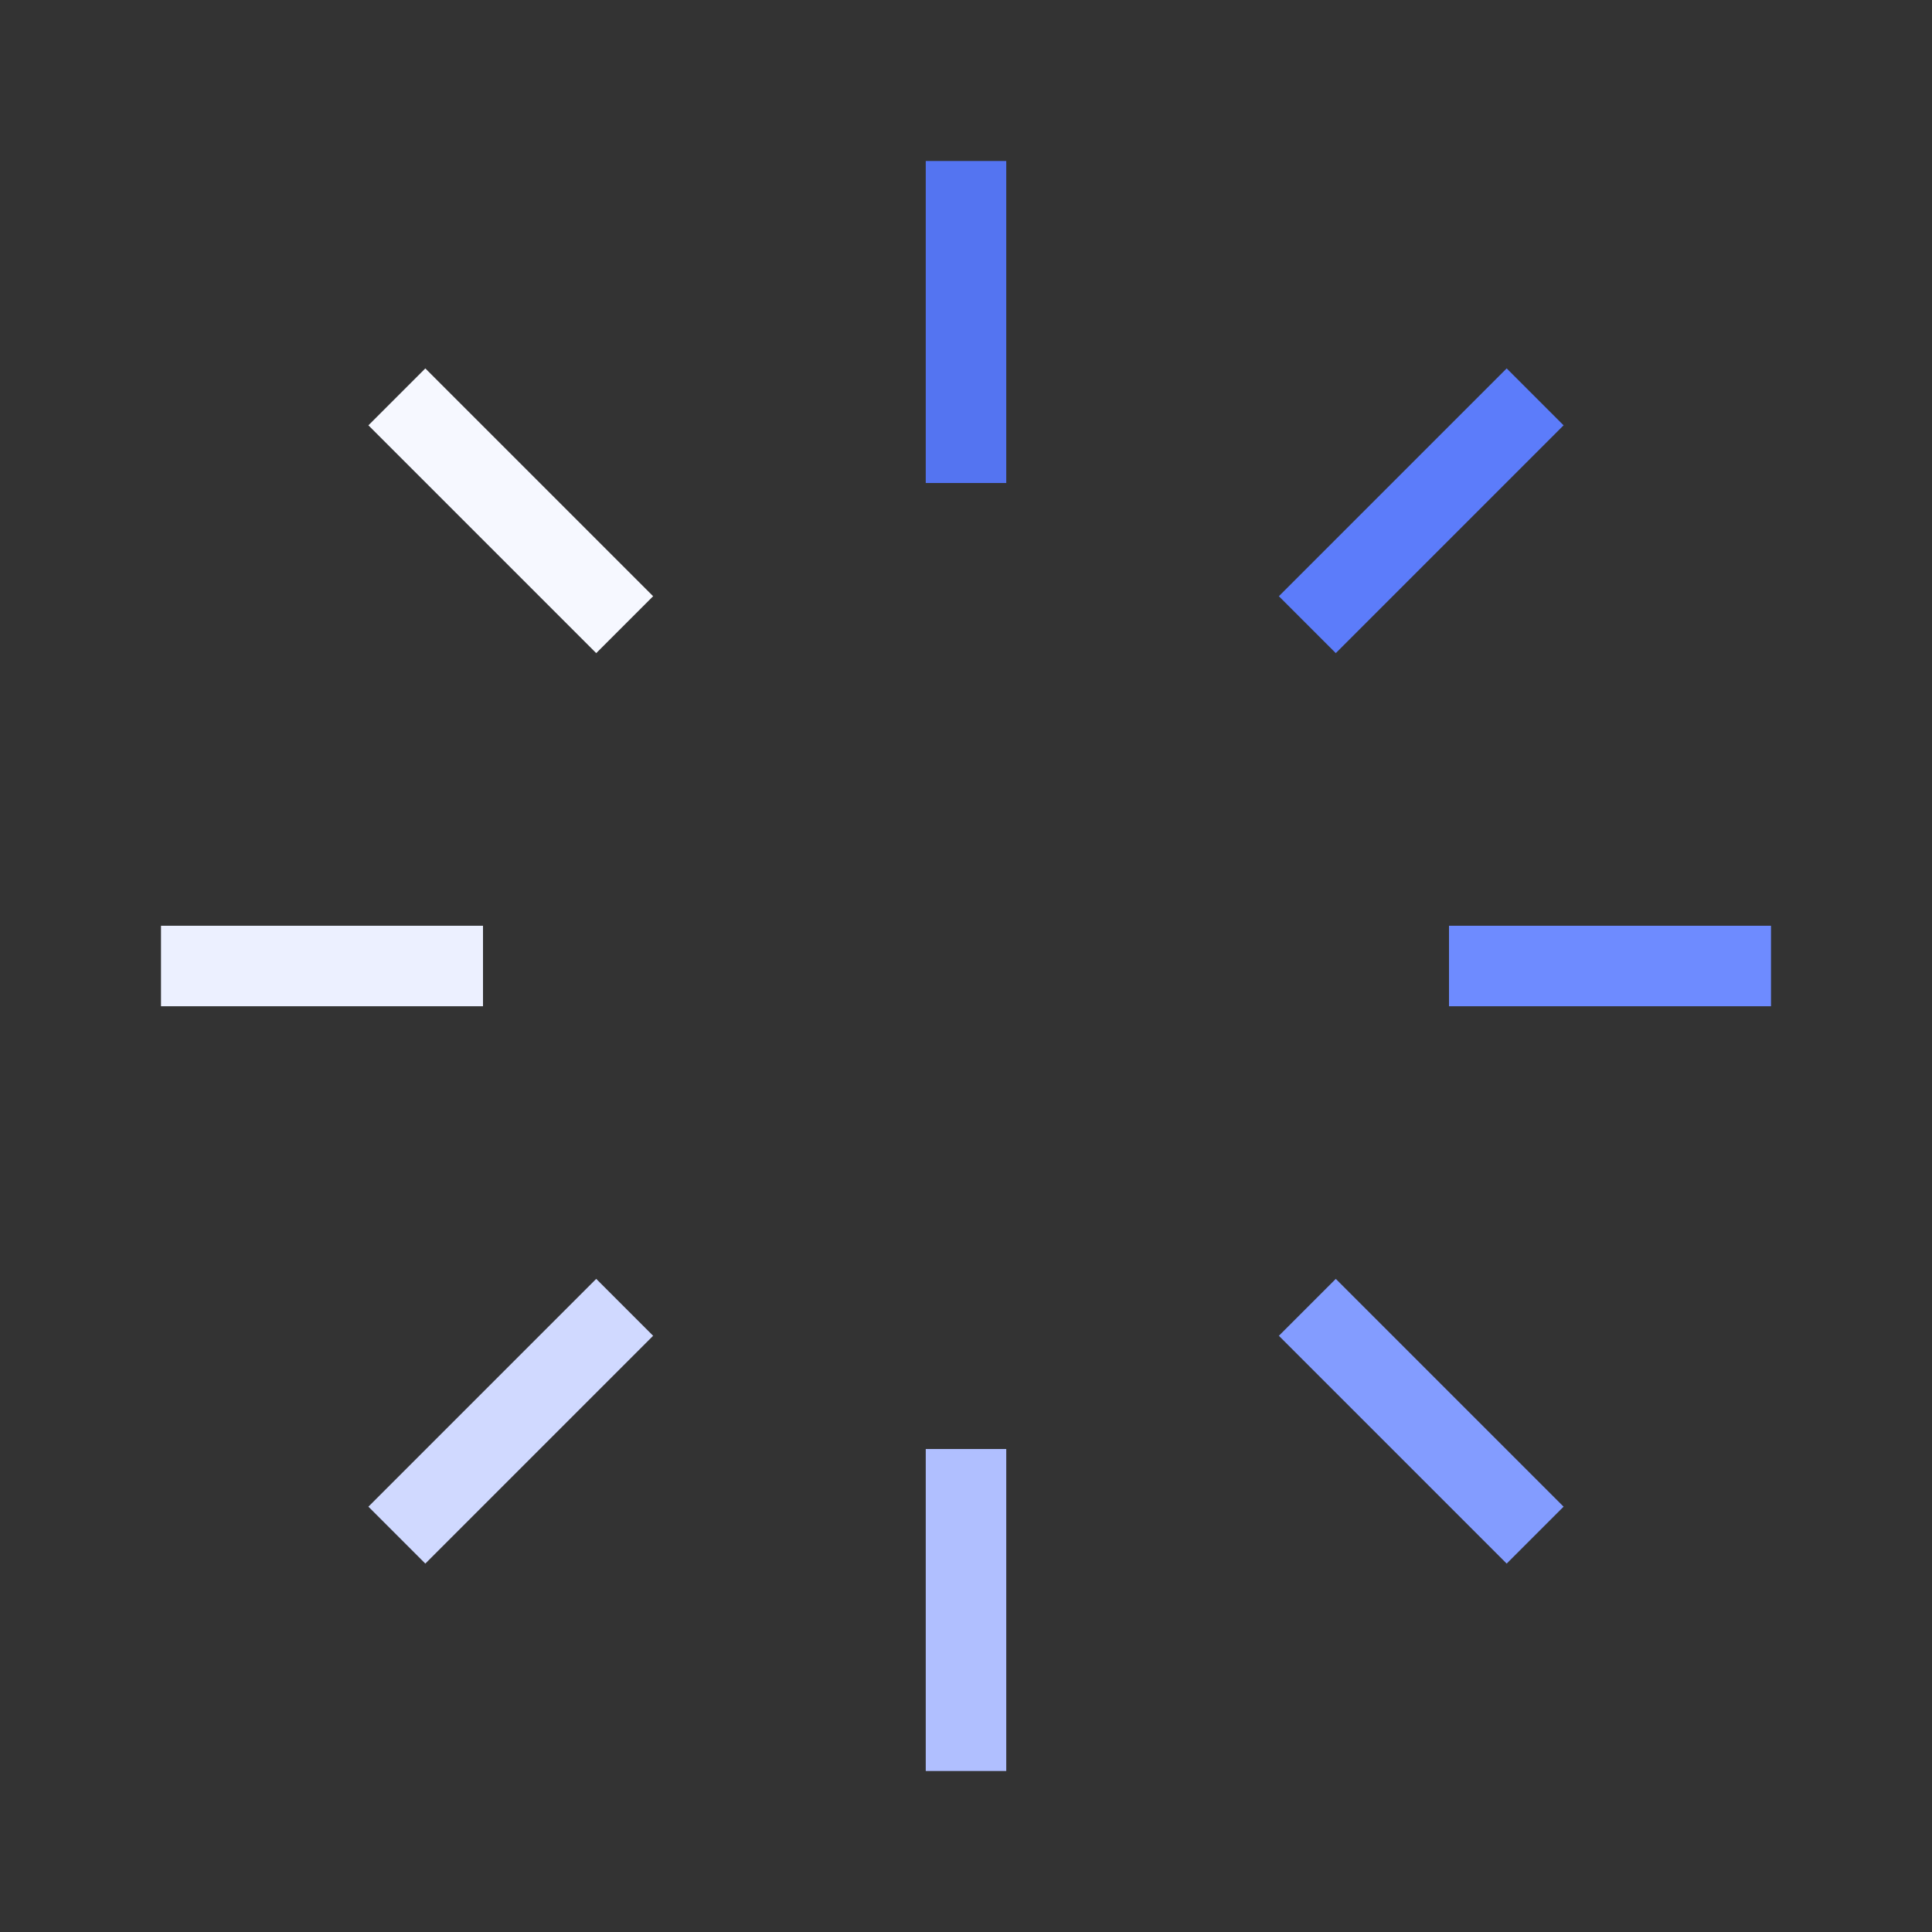 <svg width="24" height="24" viewBox="0 0 24 24" fill="none" xmlns="http://www.w3.org/2000/svg">
<rect x="0" y="0" width="24" height="24" fill="#333333" stroke="none"/>
<path d="M12 2V6" stroke="#5474F1" strokeWidth="1.5" strokeLinecap="round" strokeLinejoin="round"/>
<path d="M12 18V22" stroke="#B0BFFF" strokeWidth="1.5" strokeLinecap="round" strokeLinejoin="round"/>
<path d="M4.93 4.93L7.76 7.76" stroke="#F6F8FF" strokeWidth="1.5" strokeLinecap="round" strokeLinejoin="round"/>
<path d="M16.24 16.24L19.07 19.07" stroke="#839CFF" strokeWidth="1.5" strokeLinecap="round" strokeLinejoin="round"/>
<path d="M2 12H6" stroke="#ECF0FF" strokeWidth="1.5" strokeLinecap="round" strokeLinejoin="round"/>
<path d="M18 12H22" stroke="#6E8BFF" strokeWidth="1.5" strokeLinecap="round" strokeLinejoin="round"/>
<path d="M4.93 19.07L7.76 16.24" stroke="#D0D9FF" strokeWidth="1.5" strokeLinecap="round" strokeLinejoin="round"/>
<path d="M16.24 7.76L19.07 4.93" stroke="#5C7CFA" strokeWidth="1.5" strokeLinecap="round" strokeLinejoin="round"/>
</svg>
